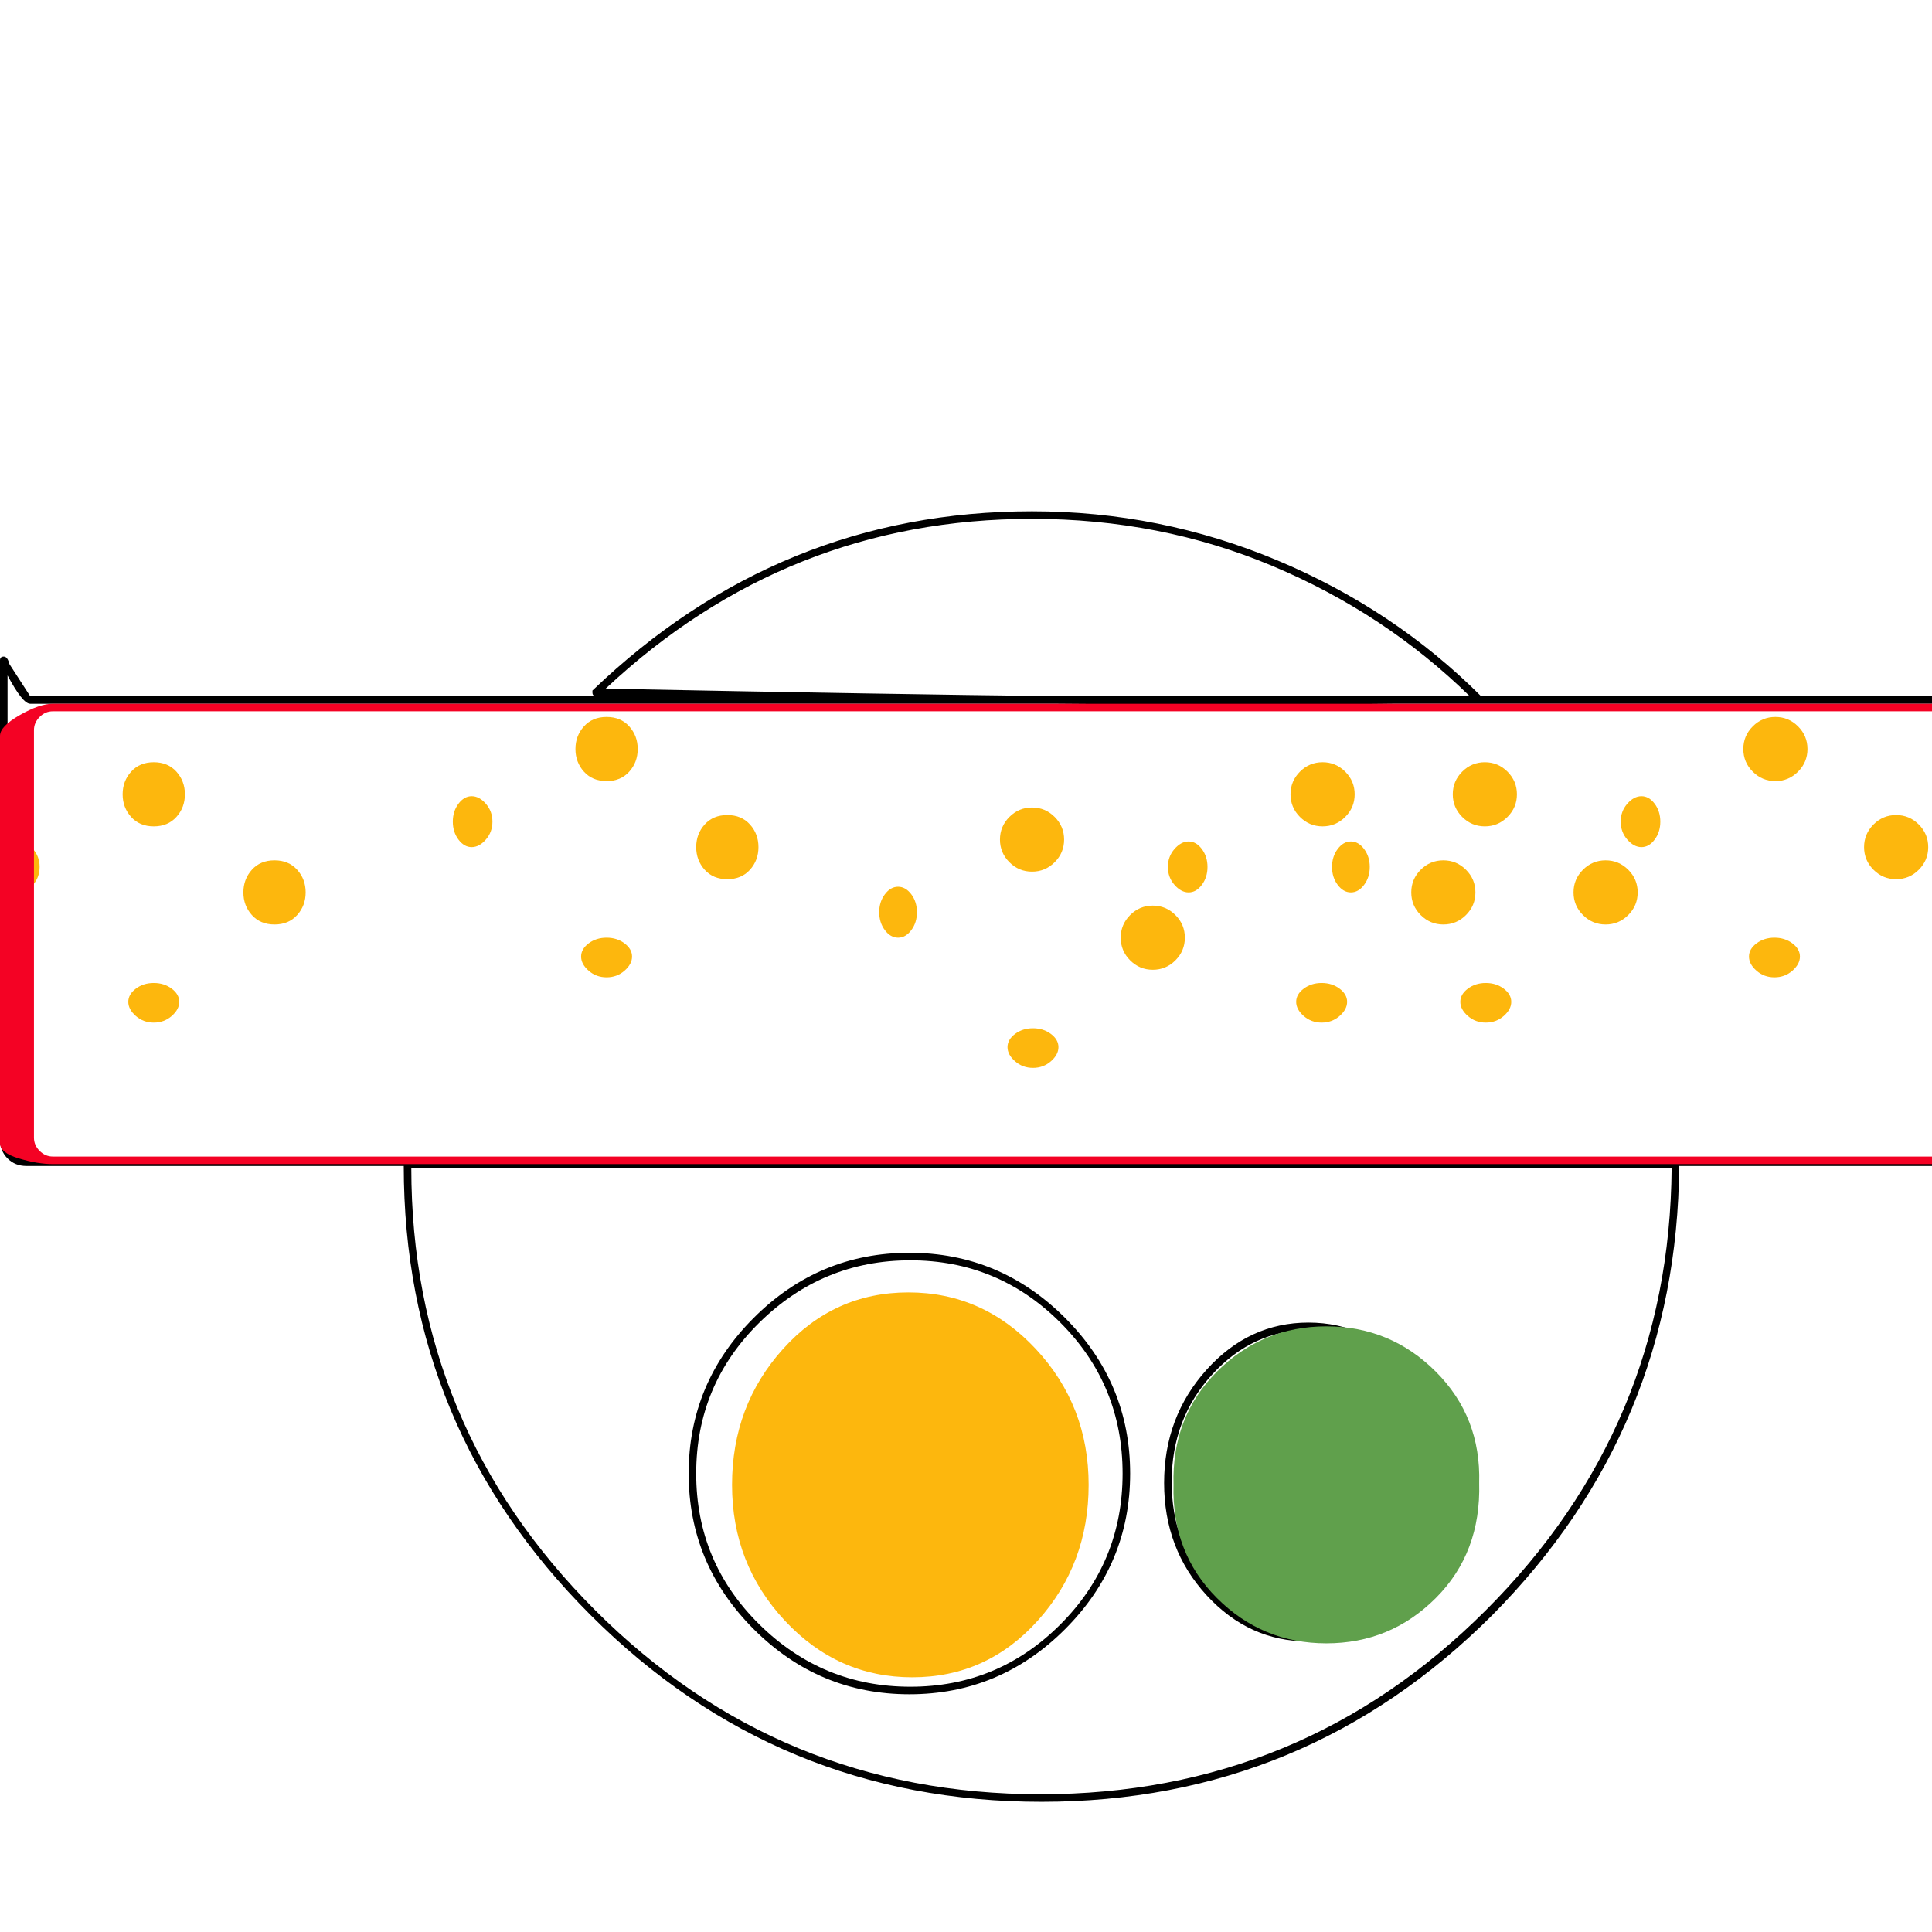 <svg xmlns="http://www.w3.org/2000/svg" viewBox="0 -1024 1024 1024">
	<path fill="#000000" d="M16 -651Q12 -651 4 -666V-420Q4 -416 7 -413Q10 -410 14 -410H1076Q1080 -410 1083 -413Q1086 -416 1086 -420V-661Q1083 -651 1078 -651H740Q659 -650 558 -651ZM547 -749Q417 -749 321 -659Q472 -656 562 -655H737Q760 -655 779 -655Q734 -699 674.5 -724Q615 -749 547 -749ZM547 -753Q615 -753 677 -727Q739 -701 785 -655H1078Q1081 -656 1087 -673Q1087 -675 1088 -675Q1090 -675 1090 -673V-420Q1090 -414 1086 -410Q1082 -406 1076 -406H890Q889 -267 791 -168Q692 -69 552 -69Q412 -69 313 -168Q214 -267 214 -406H14Q8 -406 4 -410Q0 -414 0 -420V-673Q0 -673 0 -674Q0 -676 2 -676Q4 -676 5 -672L16 -655H316Q314 -655 314 -657Q314 -657 314 -658Q413 -753 547 -753ZM886 -405H218Q218 -268 315.5 -170.5Q413 -73 551.5 -73Q690 -73 787.5 -170.5Q885 -268 886 -405ZM402.5 -323Q369 -290 369 -243Q369 -196 402.5 -163Q436 -130 482.5 -130Q529 -130 562 -163Q595 -196 595 -243Q595 -290 562 -323Q529 -356 482.5 -356Q436 -356 402.5 -323ZM399.5 -160.5Q365 -195 365 -243Q365 -291 399.5 -325.5Q434 -360 482 -360Q530 -360 564.5 -325.5Q599 -291 599 -243Q599 -195 564.5 -160.5Q530 -126 482 -126Q434 -126 399.5 -160.5ZM642.5 -295.5Q621 -272 621 -238.5Q621 -205 642.5 -181.5Q664 -158 693.5 -158Q723 -158 744.5 -181.5Q766 -205 766 -238.5Q766 -272 744.5 -295.5Q723 -319 693.5 -319Q664 -319 642.5 -295.5ZM639.5 -178.5Q617 -203 617 -238Q617 -273 639.5 -298Q662 -323 693.5 -323Q725 -323 747.5 -298Q770 -273 770 -238Q770 -203 747.5 -178.5Q725 -154 693.5 -154Q662 -154 639.5 -178.5Z"/>
	<path fill="#60a04c" d="M930 -423ZM622 -237Q621 -273 645 -297Q669 -321 703 -321Q737 -321 761 -297Q785 -273 784 -238Q785 -201 761 -177Q737 -153 703 -153Q669 -153 645 -177Q621 -201 622 -237Z"/>
	<path fill="#fdb70d" d="M388 -237Q388 -279 415 -309Q442 -339 481.5 -339Q521 -339 549 -309Q577 -279 577 -237Q577 -195 550 -165Q523 -135 483.5 -135Q444 -135 416 -165Q388 -195 388 -237ZM885 -700ZM862.5 -579Q859 -583 859 -588.5Q859 -594 862.5 -598Q866 -602 870 -602Q874 -602 877 -598Q880 -594 880 -588.5Q880 -583 877 -579Q874 -575 870 -575Q866 -575 862.5 -579ZM931 -509.5Q927 -513 927 -517Q927 -521 931 -524Q935 -527 940.5 -527Q946 -527 950 -524Q954 -521 954 -517Q954 -513 950 -509.5Q946 -506 940.5 -506Q935 -506 931 -509.5ZM993 -563Q988 -568 988 -575Q988 -582 993 -587Q998 -592 1005 -592Q1012 -592 1017 -587Q1022 -582 1022 -575Q1022 -568 1017 -563Q1012 -558 1005 -558Q998 -558 993 -563ZM929 -615Q924 -620 924 -627Q924 -634 929 -639Q934 -644 941 -644Q948 -644 953 -639Q958 -634 958 -627Q958 -620 953 -615Q948 -610 941 -610Q934 -610 929 -615ZM622.5 -555Q619 -559 619 -564.5Q619 -570 622.5 -574Q626 -578 630 -578Q634 -578 637 -574Q640 -570 640 -564.5Q640 -559 637 -555Q634 -551 630 -551Q626 -551 622.5 -555ZM691 -485.5Q687 -489 687 -493Q687 -497 691 -500Q695 -503 700.5 -503Q706 -503 710 -500Q714 -497 714 -493Q714 -489 710 -485.5Q706 -482 700.5 -482Q695 -482 691 -485.5ZM753 -539Q748 -544 748 -551Q748 -558 753 -563Q758 -568 765 -568Q772 -568 777 -563Q782 -558 782 -551Q782 -544 777 -539Q772 -534 765 -534Q758 -534 753 -539ZM689 -591Q684 -596 684 -603Q684 -610 689 -615Q694 -620 701 -620Q708 -620 713 -615Q718 -610 718 -603Q718 -596 713 -591Q708 -586 701 -586Q694 -586 689 -591ZM709 -555Q706 -559 706 -564.5Q706 -570 709 -574Q712 -578 716 -578Q720 -578 723 -574Q726 -570 726 -564.5Q726 -559 723 -555Q720 -551 716 -551Q712 -551 709 -555ZM778 -485.5Q774 -489 774 -493Q774 -497 778 -500Q782 -503 787.5 -503Q793 -503 797 -500Q801 -497 801 -493Q801 -489 797 -485.5Q793 -482 787.5 -482Q782 -482 778 -485.5ZM839 -539Q834 -544 834 -551Q834 -558 839 -563Q844 -568 851 -568Q858 -568 863 -563Q868 -558 868 -551Q868 -544 863 -539Q858 -534 851 -534Q844 -534 839 -539ZM775 -591Q770 -596 770 -603Q770 -610 775 -615Q780 -620 787 -620Q794 -620 799 -615Q804 -610 804 -603Q804 -596 799 -591Q794 -586 787 -586Q780 -586 775 -591ZM469 -531Q466 -535 466 -540.5Q466 -546 469 -550Q472 -554 476 -554Q480 -554 483 -550Q486 -546 486 -540.5Q486 -535 483 -531Q480 -527 476 -527Q472 -527 469 -531ZM538 -461.5Q534 -465 534 -469Q534 -473 538 -476Q542 -479 547.5 -479Q553 -479 557 -476Q561 -473 561 -469Q561 -465 557 -461.5Q553 -458 547.5 -458Q542 -458 538 -461.5ZM599 -515Q594 -520 594 -527Q594 -534 599 -539Q604 -544 611 -544Q618 -544 623 -539Q628 -534 628 -527Q628 -520 623 -515Q618 -510 611 -510Q604 -510 599 -515ZM535 -567Q530 -572 530 -579Q530 -586 535 -591Q540 -596 547 -596Q554 -596 559 -591Q564 -586 564 -579Q564 -572 559 -567Q554 -562 547 -562Q540 -562 535 -567ZM243 -579Q240 -583 240 -588.5Q240 -594 243 -598Q246 -602 250 -602Q254 -602 257.5 -598Q261 -594 261 -588.5Q261 -583 257.5 -579Q254 -575 250 -575Q246 -575 243 -579ZM312 -509.5Q308 -513 308 -517Q308 -521 312 -524Q316 -527 321.5 -527Q327 -527 331 -524Q335 -521 335 -517Q335 -513 331 -509.5Q327 -506 321.5 -506Q316 -506 312 -509.5ZM373.5 -563Q369 -568 369 -575Q369 -582 373.5 -587Q378 -592 385.5 -592Q393 -592 397.5 -587Q402 -582 402 -575Q402 -568 397.5 -563Q393 -558 385.5 -558Q378 -558 373.5 -563ZM309.5 -615Q305 -620 305 -627Q305 -634 309.5 -639Q314 -644 321.5 -644Q329 -644 333.5 -639Q338 -634 338 -627Q338 -620 333.5 -615Q329 -610 321.5 -610Q314 -610 309.5 -615ZM3 -555Q0 -559 0 -564.5Q0 -570 3 -574Q6 -578 10 -578Q14 -578 17.5 -574Q21 -570 21 -564.5Q21 -559 17.5 -555Q14 -551 10 -551Q6 -551 3 -555ZM72 -485.5Q68 -489 68 -493Q68 -497 72 -500Q76 -503 81.5 -503Q87 -503 91 -500Q95 -497 95 -493Q95 -489 91 -485.5Q87 -482 81.5 -482Q76 -482 72 -485.5ZM133.5 -539Q129 -544 129 -551Q129 -558 133.5 -563Q138 -568 145.5 -568Q153 -568 157.5 -563Q162 -558 162 -551Q162 -544 157.5 -539Q153 -534 145.5 -534Q138 -534 133.5 -539ZM69.5 -591Q65 -596 65 -603Q65 -610 69.5 -615Q74 -620 81.5 -620Q89 -620 93.5 -615Q98 -610 98 -603Q98 -596 93.5 -591Q89 -586 81.5 -586Q74 -586 69.5 -591Z"/>
	<path fill="#f40224" d="M28 -651H1067Q1072 -651 1076.5 -647Q1081 -643 1081 -637V-421Q1081 -415 1076.5 -411Q1072 -407 1067 -407H28Q20 -407 10 -410Q0 -413 0 -418V-634Q0 -639 10.5 -645Q21 -651 28 -651ZM28 -647Q24 -647 21 -644Q18 -641 18 -637V-421Q18 -417 21 -414Q24 -411 28 -411H1067Q1071 -411 1074 -414Q1077 -417 1077 -421V-637Q1077 -641 1074 -644Q1071 -647 1067 -647Z"/>
</svg>